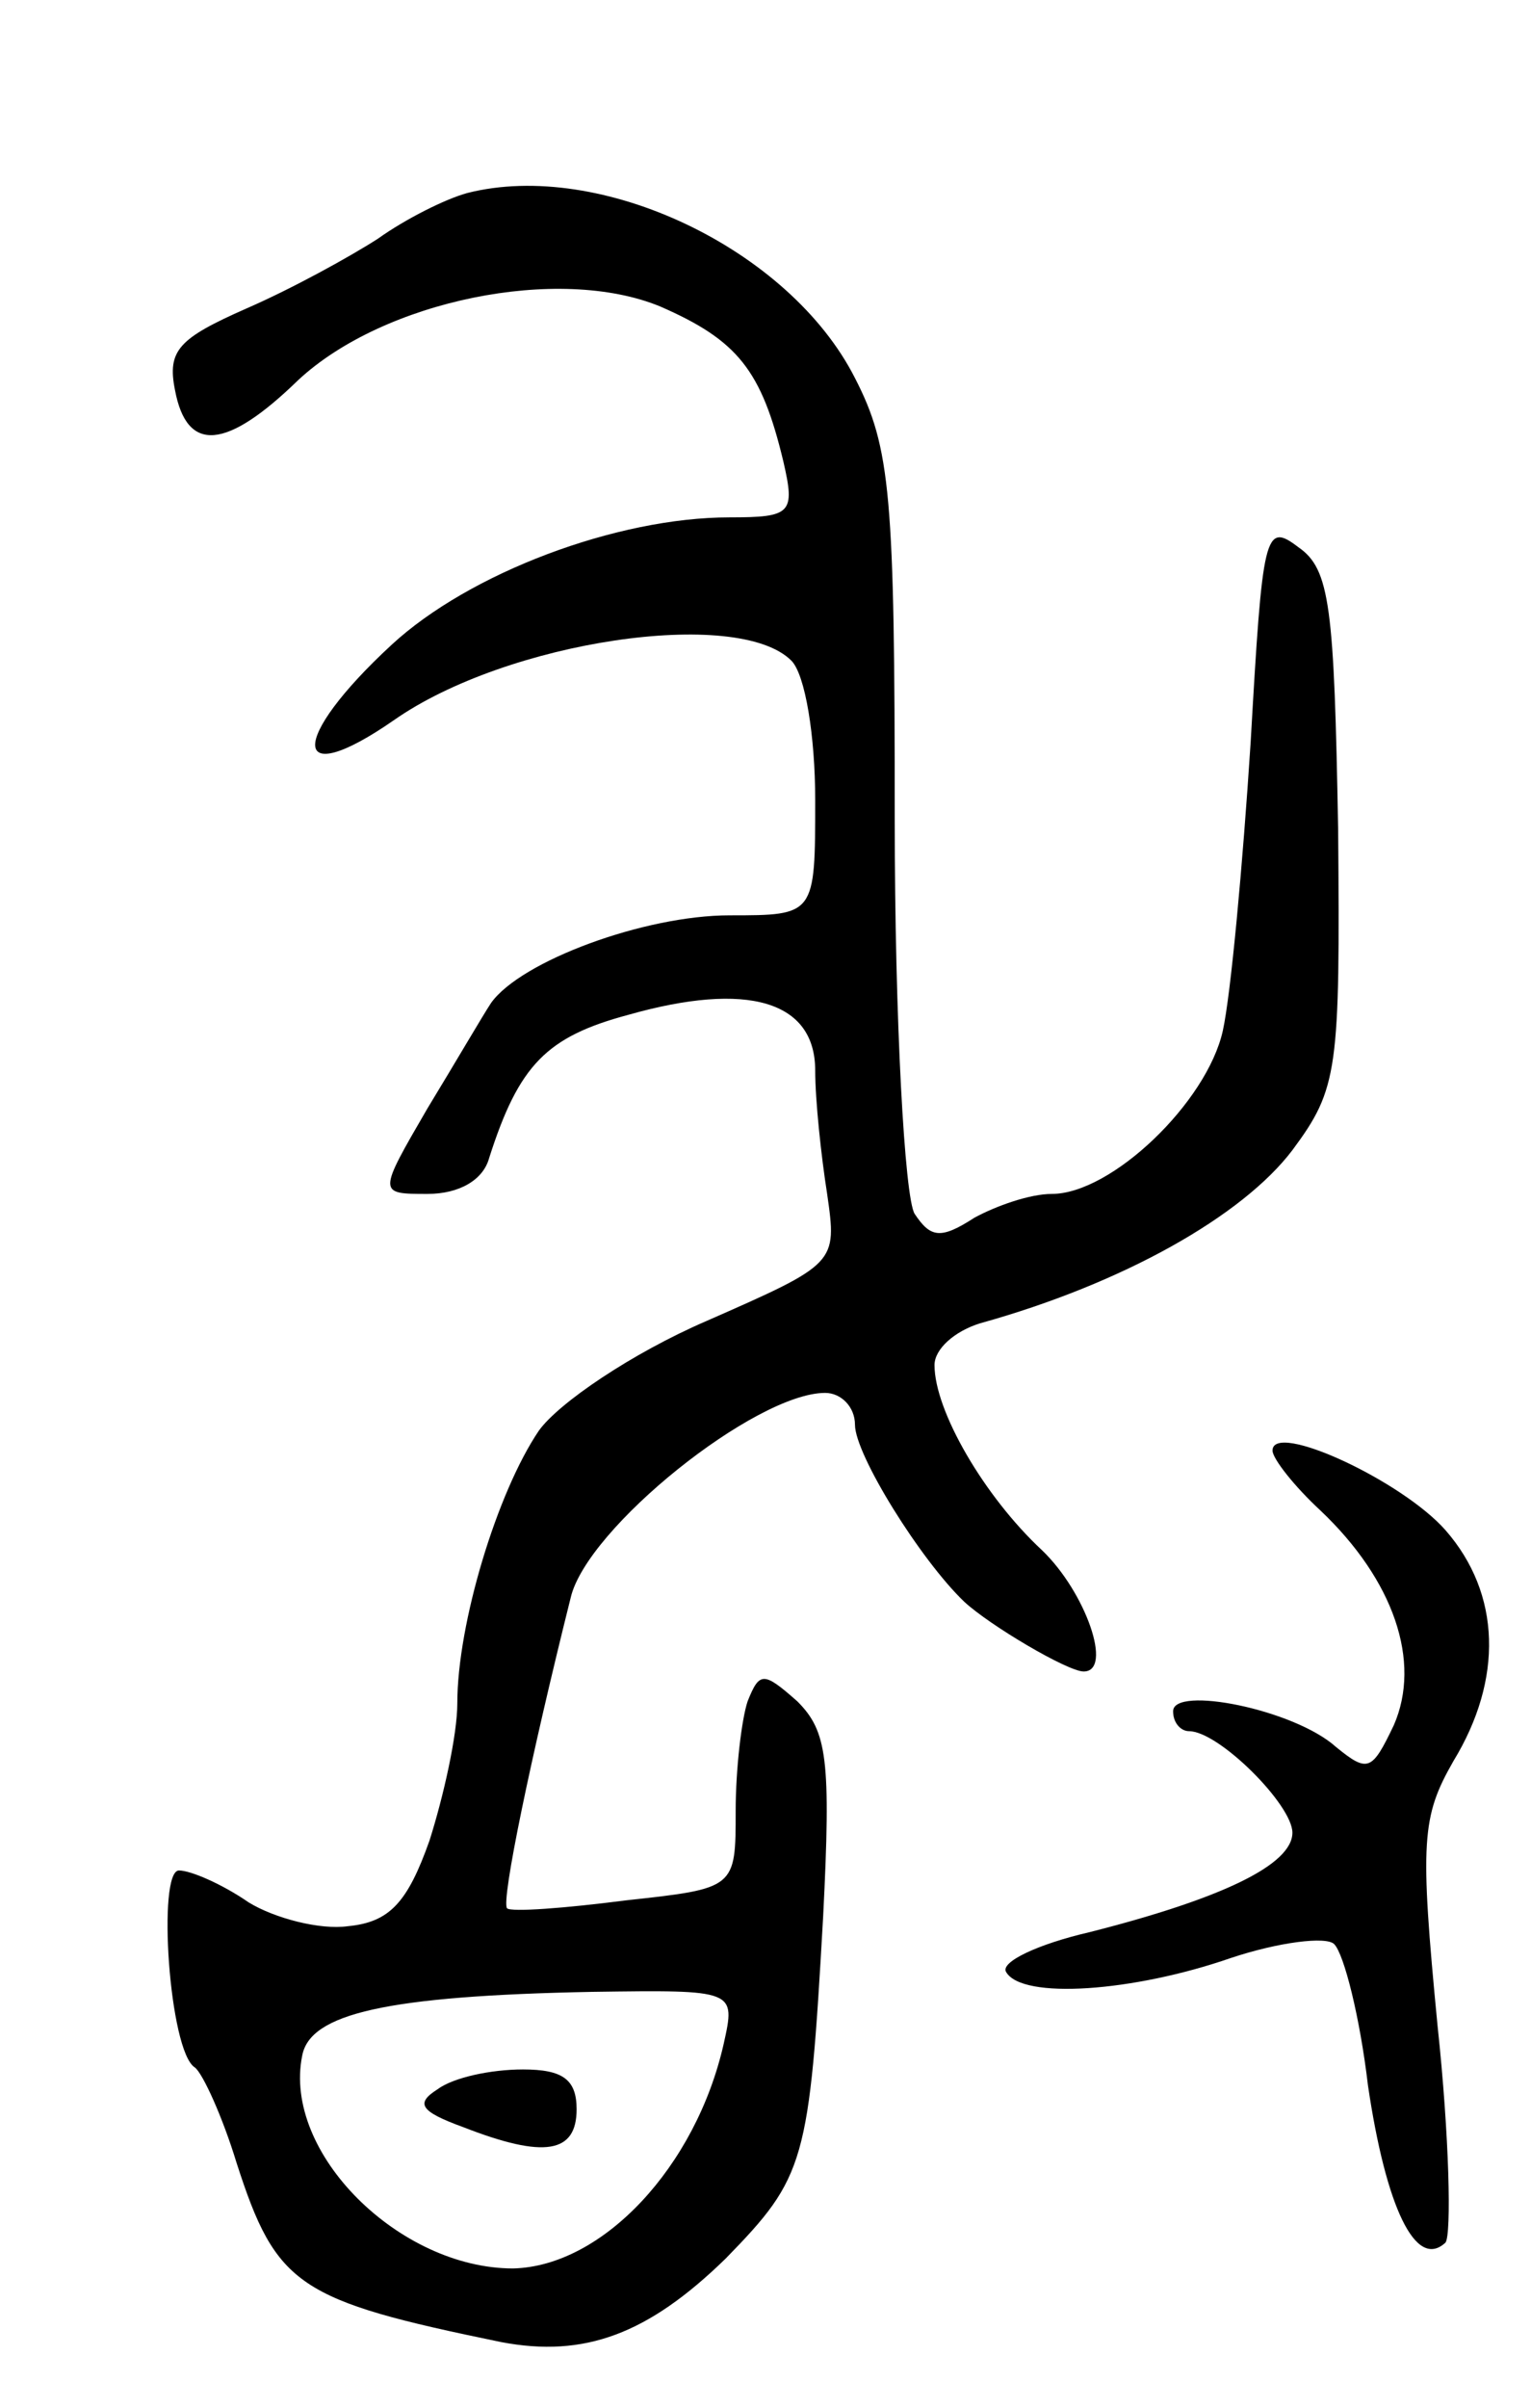 <svg version="1.0" xmlns="http://www.w3.org/2000/svg"
 width="77pt" height="121pt" viewBox="0 0 77 121"
 preserveAspectRatio="xMidYMid meet">
<g transform="translate(0,121) scale(0.1,-0.1)"
fill="#000000" stroke="none">
<path d="M235 1113 c-11 -3 -31 -13 -45 -23 -14 -9 -43 -25 -66 -35 -34 -15
-40 -21 -36 -41 6 -32 26 -30 62 5 43 40 131 58 182 37 39 -17 51 -32 62 -78
6 -26 4 -28 -27 -28 -57 0 -131 -28 -170 -64 -52 -48 -51 -74 1 -38 57 40 173
57 200 30 7 -7 12 -38 12 -70 0 -58 0 -58 -43 -58 -43 0 -105 -23 -120 -44 -4
-6 -18 -30 -32 -53 -25 -43 -25 -43 0 -43 16 0 28 7 31 18 15 47 29 61 70 72
60 17 94 7 94 -28 0 -15 3 -43 6 -62 5 -35 5 -35 -61 -64 -37 -16 -74 -41 -84
-55 -21 -31 -41 -97 -41 -137 0 -16 -7 -47 -14 -69 -11 -31 -20 -41 -41 -43
-14 -2 -37 4 -50 12 -13 9 -29 16 -35 16 -11 0 -5 -91 8 -99 4 -3 14 -25 21
-48 20 -62 31 -69 133 -90 42 -8 74 4 113 42 40 41 42 48 49 172 4 79 2 93
-13 108 -17 15 -19 15 -25 0 -3 -9 -6 -34 -6 -55 0 -39 0 -39 -55 -45 -31 -4
-58 -6 -60 -4 -3 4 12 76 32 156 8 35 93 103 128 103 8 0 15 -7 15 -16 0 -15
33 -68 55 -89 13 -12 52 -35 60 -35 15 0 1 40 -21 61 -29 27 -54 70 -54 93 0
8 10 17 23 21 72 20 132 54 157 87 23 31 24 40 23 161 -2 112 -4 131 -20 142
-17 13 -18 7 -24 -98 -4 -62 -10 -127 -14 -145 -8 -36 -56 -82 -86 -82 -11 0
-28 -6 -39 -12 -17 -11 -22 -10 -30 2 -5 8 -10 97 -10 198 0 163 -2 187 -20
222 -33 65 -128 110 -195 93z m129 -930 c-14 -62 -61 -112 -106 -113 -57 0
-116 58 -106 107 4 21 42 30 146 32 72 1 72 1 66 -26z"/>
<path d="M220 160 c-11 -7 -9 -11 13 -19 41 -16 57 -13 57 9 0 15 -7 20 -27
20 -16 0 -35 -4 -43 -10z"/>
<path d="M640 481 c0 -4 11 -18 24 -30 37 -35 51 -76 37 -108 -11 -23 -13 -24
-29 -11 -21 19 -82 31 -82 18 0 -6 4 -10 8 -10 15 0 52 -37 52 -51 0 -16 -35
-33 -102 -50 -26 -6 -45 -15 -42 -20 8 -14 64 -10 113 7 24 8 48 11 52 7 5 -5
13 -37 17 -71 9 -61 24 -93 39 -79 3 4 2 53 -4 109 -9 93 -8 105 8 133 25 41
24 84 -4 116 -22 25 -87 55 -87 40z"/>
</g>
</svg>
